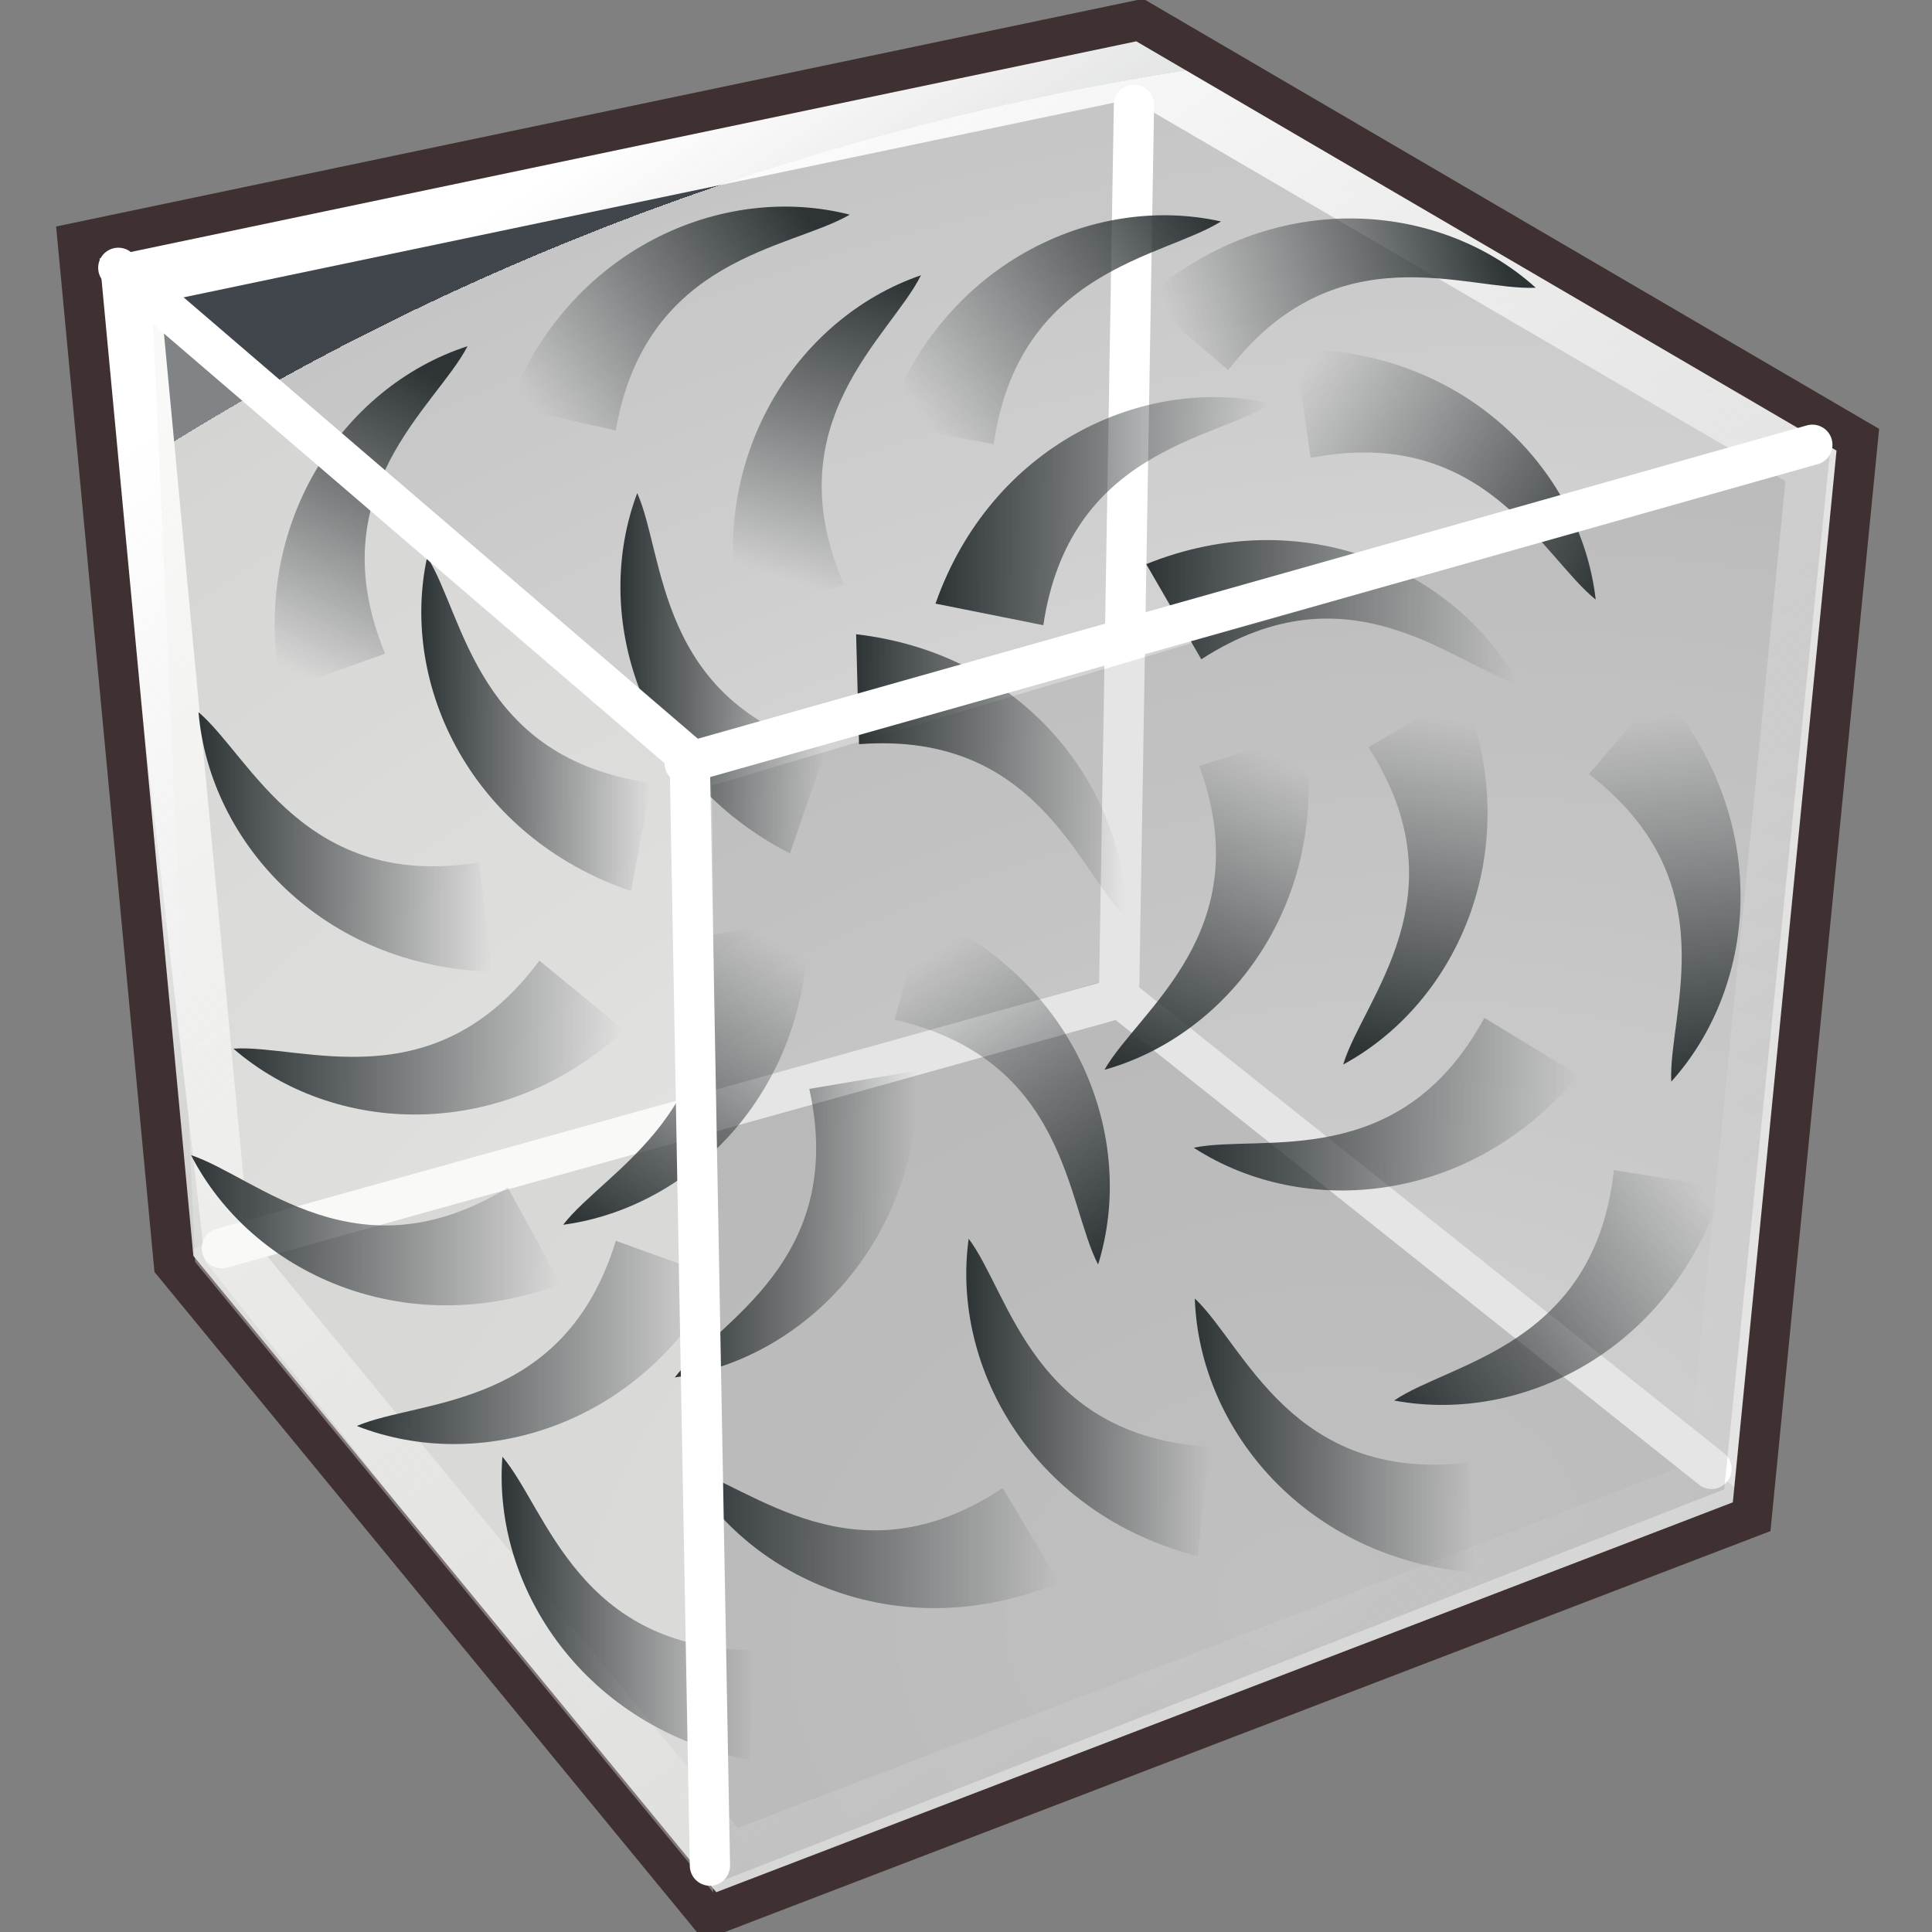 <?xml version="1.0" encoding="UTF-8" standalone="no"?>
<!-- Created with Inkscape (http://www.inkscape.org/) -->

<svg
   xmlns:a="http://ns.adobe.com/AdobeSVGViewerExtensions/3.0/"
   xmlns:dc="http://purl.org/dc/elements/1.1/"
   xmlns:cc="http://creativecommons.org/ns#"
   xmlns:rdf="http://www.w3.org/1999/02/22-rdf-syntax-ns#"
   xmlns:svg="http://www.w3.org/2000/svg"
   xmlns="http://www.w3.org/2000/svg"
   xmlns:xlink="http://www.w3.org/1999/xlink"
   xmlns:sodipodi="http://sodipodi.sourceforge.net/DTD/sodipodi-0.dtd"
   xmlns:inkscape="http://www.inkscape.org/namespaces/inkscape"
   width="48px"
   height="48px"
   id="svg1872"
   sodipodi:version="0.32"
   inkscape:version="0.48.2 r9819"
   sodipodi:docname="box_flamefront.svg"
   inkscape:output_extension="org.inkscape.output.svg.inkscape"
   version="1.1">
  <rect width="100%" height="100%" fill="#808080" stroke="none"/>
  <defs
     id="defs1874">
    <linearGradient
       inkscape:collect="always"
       id="linearGradient32164">
      <stop
         style="stop-color:#2e3436;stop-opacity:1;"
         offset="0"
         id="stop32166" />
      <stop
         style="stop-color:#2e3436;stop-opacity:0;"
         offset="1"
         id="stop32168" />
    </linearGradient>
    <inkscape:perspective
       sodipodi:type="inkscape:persp3d"
       inkscape:vp_x="0 : 24 : 1"
       inkscape:vp_y="0 : 1000 : 0"
       inkscape:vp_z="48 : 24 : 1"
       inkscape:persp3d-origin="24 : 16 : 1"
       id="perspective22282" />
    <linearGradient
       id="linearGradient21290">
      <stop
         style="stop-color:#ffdb19;stop-opacity:1;"
         offset="0"
         id="stop21292" />
      <stop
         id="stop22793"
         offset="0.557"
         style="stop-color:#ff0707;stop-opacity:1;" />
      <stop
         style="stop-color:#6bffff;stop-opacity:1;"
         offset="0.812"
         id="stop22795" />
      <stop
         style="stop-color:#dfffff;stop-opacity:1;"
         offset="1"
         id="stop21294" />
    </linearGradient>
    <linearGradient
       y2="158.049"
       x2="23.775"
       y1="202.3"
       x1="23.775"
       gradientUnits="userSpaceOnUse"
       id="XMLID_124_"
       gradientTransform="translate(-0.917,-161.66)">
      <stop
         id="stop5741"
         style="stop-color:#E96712"
         offset="0" />
      <stop
         id="stop5743"
         style="stop-color:#D4290C"
         offset="0.648" />
      <stop
         id="stop5745"
         style="stop-color:#CB1009"
         offset="1" />
      <a:midPointStop
         style="stop-color:#E96712"
         offset="0" />
      <a:midPointStop
         style="stop-color:#E96712"
         offset="0.469" />
      <a:midPointStop
         style="stop-color:#CB1009"
         offset="1" />
    </linearGradient>
    <linearGradient
       y2="20.086"
       x2="46.846"
       y1="20.086"
       x1="17.424"
       gradientUnits="userSpaceOnUse"
       id="XMLID_195_"
       gradientTransform="matrix(0.767,0,0,0.761,6.565,11.12)">
      <stop
         id="stop6624"
         style="stop-color:#FFFFFF"
         offset="0" />
      <stop
         id="stop6626"
         style="stop-color:#B4D8E9"
         offset="1" />
      <a:midPointStop
         style="stop-color:#FFFFFF"
         offset="0" />
      <a:midPointStop
         style="stop-color:#FFFFFF"
         offset="0.5" />
      <a:midPointStop
         style="stop-color:#B4D8E9"
         offset="1" />
    </linearGradient>
    <radialGradient
       gradientUnits="userSpaceOnUse"
       fy="80.627"
       fx="294.624"
       r="48.777"
       cy="80.627"
       cx="294.624"
       id="radialGradient2949">
      <stop
         id="stop2951"
         style="stop-color:#ebebeb;stop-opacity:1;"
         offset="0" />
      <stop
         id="stop2953"
         style="stop-color:#c5c5c5;stop-opacity:1;"
         offset="1" />
      <a:midPointStop
         style="stop-color:#BAD1D7"
         offset="0" />
      <a:midPointStop
         style="stop-color:#BAD1D7"
         offset="0.5" />
      <a:midPointStop
         style="stop-color:#6D7580"
         offset="0.826" />
      <a:midPointStop
         style="stop-color:#6D7580"
         offset="0.5" />
      <a:midPointStop
         style="stop-color:#41454C"
         offset="1" />
    </radialGradient>
    <linearGradient
       id="linearGradient2881">
      <stop
         style="stop-color:white;stop-opacity:1;"
         offset="0"
         id="stop2883" />
      <stop
         style="stop-color:#eeeeec;stop-opacity:0;"
         offset="1"
         id="stop2885" />
    </linearGradient>
    <linearGradient
       inkscape:collect="always"
       xlink:href="#linearGradient2881"
       id="linearGradient2887"
       x1="14.107"
       y1="4.772"
       x2="39.69"
       y2="43.606"
       gradientUnits="userSpaceOnUse"
       gradientTransform="matrix(1.058,0,0,1.058,-0.956,-0.907)" />
    <linearGradient
       inkscape:collect="always"
       id="linearGradient2889">
      <stop
         style="stop-color:#f0f0f0;stop-opacity:1;"
         offset="0"
         id="stop2891" />
      <stop
         style="stop-color:#f0f0f0;stop-opacity:0;"
         offset="1"
         id="stop2893" />
    </linearGradient>
    <linearGradient
       inkscape:collect="always"
       xlink:href="#linearGradient2889"
       id="linearGradient2895"
       x1="16.601"
       y1="19.142"
       x2="17.363"
       y2="45.175"
       gradientUnits="userSpaceOnUse"
       gradientTransform="matrix(1.058,0,0,1.058,-0.956,-0.907)" />
    <radialGradient
       inkscape:collect="always"
       xlink:href="#radialGradient2949"
       id="radialGradient2958"
       gradientUnits="userSpaceOnUse"
       gradientTransform="matrix(1.014,-0.262,0.193,0.746,-273.565,69.425)"
       cx="289.834"
       cy="61.701"
       fx="289.834"
       fy="61.701"
       r="48.777" />
    <linearGradient
       inkscape:collect="always"
       xlink:href="#linearGradient32164"
       id="linearGradient32170"
       x1="35.048"
       y1="34.952"
       x2="42.667"
       y2="29.429"
       gradientUnits="userSpaceOnUse"
       gradientTransform="translate(-59.143,-2.286)" />
    <linearGradient
       inkscape:collect="always"
       xlink:href="#linearGradient32164"
       id="linearGradient32172"
       x1="12.749"
       y1="39.768"
       x2="19.049"
       y2="39.768"
       gradientUnits="userSpaceOnUse"
       gradientTransform="translate(-59.143,-2.286)" />
    <linearGradient
       inkscape:collect="always"
       xlink:href="#linearGradient32164"
       id="linearGradient32174"
       x1="5.217"
       y1="20.727"
       x2="12.497"
       y2="20.727"
       gradientUnits="userSpaceOnUse"
       gradientTransform="translate(-59.143,-2.286)" />
    <linearGradient
       inkscape:collect="always"
       xlink:href="#linearGradient32164"
       id="linearGradient32176"
       x1="28.381"
       y1="26.381"
       x2="31.619"
       y2="18.476"
       gradientUnits="userSpaceOnUse"
       gradientTransform="translate(-59.143,-2.286)" />
    <linearGradient
       inkscape:collect="always"
       xlink:href="#linearGradient32164"
       id="linearGradient32178"
       x1="24.293"
       y1="34.528"
       x2="30.338"
       y2="34.528"
       gradientUnits="userSpaceOnUse"
       gradientTransform="translate(-59.143,-2.286)" />
    <linearGradient
       inkscape:collect="always"
       xlink:href="#linearGradient32164"
       id="linearGradient32180"
       x1="11.206"
       y1="9.165"
       x2="7.521"
       y2="16.498"
       gradientUnits="userSpaceOnUse"
       gradientTransform="translate(-59.143,-2.286)" />
    <linearGradient
       inkscape:collect="always"
       xlink:href="#linearGradient32164"
       id="linearGradient32182"
       x1="10.753"
       y1="17.796"
       x2="16.469"
       y2="17.796"
       gradientUnits="userSpaceOnUse"
       gradientTransform="translate(-59.143,-2.286)" />
    <linearGradient
       inkscape:collect="always"
       xlink:href="#linearGradient32164"
       id="linearGradient32184"
       x1="20.442"
       y1="5.342"
       x2="13.683"
       y2="10.104"
       gradientUnits="userSpaceOnUse"
       gradientTransform="translate(-59.143,-2.286)" />
    <linearGradient
       inkscape:collect="always"
       xlink:href="#linearGradient32164"
       id="linearGradient32186"
       x1="34.476"
       y1="26"
       x2="35.905"
       y2="17.619"
       gradientUnits="userSpaceOnUse"
       gradientTransform="translate(-59.143,-2.286)" />
    <linearGradient
       inkscape:collect="always"
       xlink:href="#linearGradient32164"
       id="linearGradient32188"
       x1="29.944"
       y1="27.243"
       x2="39.499"
       y2="27.243"
       gradientUnits="userSpaceOnUse"
       gradientTransform="translate(-59.143,-2.286)" />
    <linearGradient
       inkscape:collect="always"
       xlink:href="#linearGradient32164"
       id="linearGradient32190"
       x1="21.556"
       y1="19.091"
       x2="28.257"
       y2="19.091"
       gradientUnits="userSpaceOnUse"
       gradientTransform="translate(-59.143,-2.286)" />
    <linearGradient
       inkscape:collect="always"
       xlink:href="#linearGradient32164"
       id="linearGradient32192"
       x1="6.084"
       y1="25.588"
       x2="15.798"
       y2="25.588"
       gradientUnits="userSpaceOnUse"
       gradientTransform="translate(-59.143,-2.286)" />
    <linearGradient
       inkscape:collect="always"
       xlink:href="#linearGradient32164"
       id="linearGradient32194"
       x1="5.033"
       y1="30.376"
       x2="14.216"
       y2="30.376"
       gradientUnits="userSpaceOnUse"
       gradientTransform="translate(-59.143,-2.286)" />
    <linearGradient
       inkscape:collect="always"
       xlink:href="#linearGradient32164"
       id="linearGradient32196"
       x1="14.952"
       y1="30.381"
       x2="19.429"
       y2="23.143"
       gradientUnits="userSpaceOnUse"
       gradientTransform="translate(-59.143,-2.286)" />
    <linearGradient
       inkscape:collect="always"
       xlink:href="#linearGradient32164"
       id="linearGradient32198"
       x1="9.152"
       y1="33.162"
       x2="18.156"
       y2="33.162"
       gradientUnits="userSpaceOnUse"
       gradientTransform="translate(-59.143,-2.286)" />
    <linearGradient
       inkscape:collect="always"
       xlink:href="#linearGradient32164"
       id="linearGradient32200"
       x1="17.051"
       y1="30.22"
       x2="23.09"
       y2="30.22"
       gradientUnits="userSpaceOnUse"
       gradientTransform="translate(-59.143,-2.286)" />
    <linearGradient
       inkscape:collect="always"
       xlink:href="#linearGradient32164"
       id="linearGradient32202"
       x1="27.81"
       y1="31.048"
       x2="23.143"
       y2="23.714"
       gradientUnits="userSpaceOnUse"
       gradientTransform="translate(-59.143,-2.286)" />
    <linearGradient
       inkscape:collect="always"
       xlink:href="#linearGradient32164"
       id="linearGradient32204"
       x1="15.7"
       y1="16.537"
       x2="20.805"
       y2="16.537"
       gradientUnits="userSpaceOnUse"
       gradientTransform="translate(-59.143,-2.286)" />
    <linearGradient
       inkscape:collect="always"
       xlink:href="#linearGradient32164"
       id="linearGradient32206"
       x1="28.763"
       y1="15.022"
       x2="38.017"
       y2="15.022"
       gradientUnits="userSpaceOnUse"
       gradientTransform="translate(-59.143,-2.286)" />
    <linearGradient
       inkscape:collect="always"
       xlink:href="#linearGradient32164"
       id="linearGradient32208"
       x1="40.19"
       y1="14.571"
       x2="32.381"
       y2="9.524"
       gradientUnits="userSpaceOnUse"
       gradientTransform="translate(-59.143,-2.286)" />
    <linearGradient
       inkscape:collect="always"
       xlink:href="#linearGradient32164"
       id="linearGradient32210"
       x1="23.527"
       y1="12.509"
       x2="31.886"
       y2="12.509"
       gradientUnits="userSpaceOnUse"
       gradientTransform="translate(-59.143,-2.286)" />
    <linearGradient
       inkscape:collect="always"
       xlink:href="#linearGradient32164"
       id="linearGradient32212"
       x1="37.524"
       y1="5.81"
       x2="29.429"
       y2="8.095"
       gradientUnits="userSpaceOnUse"
       gradientTransform="translate(-59.143,-2.286)" />
    <linearGradient
       inkscape:collect="always"
       xlink:href="#linearGradient32164"
       id="linearGradient32214"
       x1="30.386"
       y1="5.146"
       x2="23.193"
       y2="10.193"
       gradientUnits="userSpaceOnUse"
       gradientTransform="translate(-59.143,-2.286)" />
    <linearGradient
       inkscape:collect="always"
       xlink:href="#linearGradient32164"
       id="linearGradient32216"
       x1="22.476"
       y1="6.667"
       x2="20"
       y2="14.286"
       gradientUnits="userSpaceOnUse"
       gradientTransform="translate(-59.143,-2.286)" />
    <linearGradient
       inkscape:collect="always"
       xlink:href="#linearGradient32164"
       id="linearGradient32218"
       x1="17.307"
       y1="38.008"
       x2="26.598"
       y2="38.008"
       gradientUnits="userSpaceOnUse"
       gradientTransform="translate(-59.143,-2.286)" />
    <linearGradient
       inkscape:collect="always"
       xlink:href="#linearGradient32164"
       id="linearGradient32220"
       x1="42"
       y1="26.762"
       x2="41.048"
       y2="17.619"
       gradientUnits="userSpaceOnUse"
       gradientTransform="translate(-59.143,-2.286)" />
    <linearGradient
       inkscape:collect="always"
       xlink:href="#linearGradient32164"
       id="linearGradient32222"
       x1="29.971"
       y1="35.476"
       x2="36.914"
       y2="35.476"
       gradientUnits="userSpaceOnUse"
       gradientTransform="translate(-59.143,-2.286)" />
    <linearGradient
       inkscape:collect="always"
       xlink:href="#linearGradient2881"
       id="linearGradient32260"
       gradientUnits="userSpaceOnUse"
       gradientTransform="matrix(1.058,0,0,1.058,-0.956,-0.907)"
       x1="14.107"
       y1="4.772"
       x2="39.69"
       y2="43.606" />
    <radialGradient
       inkscape:collect="always"
       xlink:href="#radialGradient2949"
       id="radialGradient32268"
       gradientUnits="userSpaceOnUse"
       gradientTransform="matrix(1.014,-0.262,0.193,0.746,-273.565,69.425)"
       cx="289.834"
       cy="61.701"
       fx="289.834"
       fy="61.701"
       r="48.777" />
    <linearGradient
       inkscape:collect="always"
       xlink:href="#linearGradient32164"
       id="linearGradient32324"
       gradientUnits="userSpaceOnUse"
       gradientTransform="translate(-59.143,-2.286)"
       x1="29.971"
       y1="35.476"
       x2="36.914"
       y2="35.476" />
    <linearGradient
       inkscape:collect="always"
       xlink:href="#linearGradient32164"
       id="linearGradient32326"
       gradientUnits="userSpaceOnUse"
       gradientTransform="translate(-59.143,-2.286)"
       x1="42"
       y1="26.762"
       x2="41.048"
       y2="17.619" />
    <linearGradient
       inkscape:collect="always"
       xlink:href="#linearGradient32164"
       id="linearGradient32328"
       gradientUnits="userSpaceOnUse"
       gradientTransform="translate(-59.143,-2.286)"
       x1="17.307"
       y1="38.008"
       x2="26.598"
       y2="38.008" />
    <linearGradient
       inkscape:collect="always"
       xlink:href="#linearGradient32164"
       id="linearGradient32330"
       gradientUnits="userSpaceOnUse"
       gradientTransform="translate(-59.143,-2.286)"
       x1="22.476"
       y1="6.667"
       x2="20"
       y2="14.286" />
    <linearGradient
       inkscape:collect="always"
       xlink:href="#linearGradient32164"
       id="linearGradient32332"
       gradientUnits="userSpaceOnUse"
       gradientTransform="translate(-59.143,-2.286)"
       x1="30.386"
       y1="5.146"
       x2="23.193"
       y2="10.193" />
    <linearGradient
       inkscape:collect="always"
       xlink:href="#linearGradient32164"
       id="linearGradient32334"
       gradientUnits="userSpaceOnUse"
       gradientTransform="translate(-59.143,-2.286)"
       x1="37.524"
       y1="5.81"
       x2="29.429"
       y2="8.095" />
    <linearGradient
       inkscape:collect="always"
       xlink:href="#linearGradient32164"
       id="linearGradient32336"
       gradientUnits="userSpaceOnUse"
       gradientTransform="translate(-59.143,-2.286)"
       x1="23.527"
       y1="12.509"
       x2="31.886"
       y2="12.509" />
    <linearGradient
       inkscape:collect="always"
       xlink:href="#linearGradient32164"
       id="linearGradient32338"
       gradientUnits="userSpaceOnUse"
       gradientTransform="translate(-59.143,-2.286)"
       x1="40.19"
       y1="14.571"
       x2="32.381"
       y2="9.524" />
    <linearGradient
       inkscape:collect="always"
       xlink:href="#linearGradient32164"
       id="linearGradient32340"
       gradientUnits="userSpaceOnUse"
       gradientTransform="translate(-59.143,-2.286)"
       x1="28.763"
       y1="15.022"
       x2="38.017"
       y2="15.022" />
    <linearGradient
       inkscape:collect="always"
       xlink:href="#linearGradient32164"
       id="linearGradient32342"
       gradientUnits="userSpaceOnUse"
       gradientTransform="translate(-59.143,-2.286)"
       x1="15.7"
       y1="16.537"
       x2="20.805"
       y2="16.537" />
    <linearGradient
       inkscape:collect="always"
       xlink:href="#linearGradient32164"
       id="linearGradient32344"
       gradientUnits="userSpaceOnUse"
       gradientTransform="translate(-59.143,-2.286)"
       x1="27.81"
       y1="31.048"
       x2="23.143"
       y2="23.714" />
    <linearGradient
       inkscape:collect="always"
       xlink:href="#linearGradient32164"
       id="linearGradient32346"
       gradientUnits="userSpaceOnUse"
       gradientTransform="translate(-59.143,-2.286)"
       x1="17.051"
       y1="30.22"
       x2="23.09"
       y2="30.22" />
    <linearGradient
       inkscape:collect="always"
       xlink:href="#linearGradient32164"
       id="linearGradient32348"
       gradientUnits="userSpaceOnUse"
       gradientTransform="translate(-59.143,-2.286)"
       x1="9.152"
       y1="33.162"
       x2="18.156"
       y2="33.162" />
    <linearGradient
       inkscape:collect="always"
       xlink:href="#linearGradient32164"
       id="linearGradient32350"
       gradientUnits="userSpaceOnUse"
       gradientTransform="translate(-59.143,-2.286)"
       x1="14.952"
       y1="30.381"
       x2="19.429"
       y2="23.143" />
    <linearGradient
       inkscape:collect="always"
       xlink:href="#linearGradient32164"
       id="linearGradient32352"
       gradientUnits="userSpaceOnUse"
       gradientTransform="translate(-59.143,-2.286)"
       x1="5.033"
       y1="30.376"
       x2="14.216"
       y2="30.376" />
    <linearGradient
       inkscape:collect="always"
       xlink:href="#linearGradient32164"
       id="linearGradient32354"
       gradientUnits="userSpaceOnUse"
       gradientTransform="translate(-59.143,-2.286)"
       x1="6.084"
       y1="25.588"
       x2="15.798"
       y2="25.588" />
    <linearGradient
       inkscape:collect="always"
       xlink:href="#linearGradient32164"
       id="linearGradient32356"
       gradientUnits="userSpaceOnUse"
       gradientTransform="translate(-59.143,-2.286)"
       x1="21.556"
       y1="19.091"
       x2="28.257"
       y2="19.091" />
    <linearGradient
       inkscape:collect="always"
       xlink:href="#linearGradient32164"
       id="linearGradient32358"
       gradientUnits="userSpaceOnUse"
       gradientTransform="translate(-59.143,-2.286)"
       x1="29.944"
       y1="27.243"
       x2="39.499"
       y2="27.243" />
    <linearGradient
       inkscape:collect="always"
       xlink:href="#linearGradient32164"
       id="linearGradient32360"
       gradientUnits="userSpaceOnUse"
       gradientTransform="translate(-59.143,-2.286)"
       x1="34.476"
       y1="26"
       x2="35.905"
       y2="17.619" />
    <linearGradient
       inkscape:collect="always"
       xlink:href="#linearGradient32164"
       id="linearGradient32362"
       gradientUnits="userSpaceOnUse"
       gradientTransform="translate(-59.143,-2.286)"
       x1="20.442"
       y1="5.342"
       x2="13.683"
       y2="10.104" />
    <linearGradient
       inkscape:collect="always"
       xlink:href="#linearGradient32164"
       id="linearGradient32364"
       gradientUnits="userSpaceOnUse"
       gradientTransform="translate(-59.143,-2.286)"
       x1="10.753"
       y1="17.796"
       x2="16.469"
       y2="17.796" />
    <linearGradient
       inkscape:collect="always"
       xlink:href="#linearGradient32164"
       id="linearGradient32366"
       gradientUnits="userSpaceOnUse"
       gradientTransform="translate(-59.143,-2.286)"
       x1="11.206"
       y1="9.165"
       x2="7.521"
       y2="16.498" />
    <linearGradient
       inkscape:collect="always"
       xlink:href="#linearGradient32164"
       id="linearGradient32368"
       gradientUnits="userSpaceOnUse"
       gradientTransform="translate(-59.143,-2.286)"
       x1="24.293"
       y1="34.528"
       x2="30.338"
       y2="34.528" />
    <linearGradient
       inkscape:collect="always"
       xlink:href="#linearGradient32164"
       id="linearGradient32370"
       gradientUnits="userSpaceOnUse"
       gradientTransform="translate(-59.143,-2.286)"
       x1="28.381"
       y1="26.381"
       x2="31.619"
       y2="18.476" />
    <linearGradient
       inkscape:collect="always"
       xlink:href="#linearGradient32164"
       id="linearGradient32372"
       gradientUnits="userSpaceOnUse"
       gradientTransform="translate(-59.143,-2.286)"
       x1="5.217"
       y1="20.727"
       x2="12.497"
       y2="20.727" />
    <linearGradient
       inkscape:collect="always"
       xlink:href="#linearGradient32164"
       id="linearGradient32374"
       gradientUnits="userSpaceOnUse"
       gradientTransform="translate(-59.143,-2.286)"
       x1="12.749"
       y1="39.768"
       x2="19.049"
       y2="39.768" />
    <linearGradient
       inkscape:collect="always"
       xlink:href="#linearGradient32164"
       id="linearGradient32376"
       gradientUnits="userSpaceOnUse"
       gradientTransform="translate(-59.143,-2.286)"
       x1="35.048"
       y1="34.952"
       x2="42.667"
       y2="29.429" />
  </defs>
  <sodipodi:namedview
     id="base"
     pagecolor="#ffffff"
     bordercolor="#666666"
     borderopacity="1.0"
     inkscape:pageopacity="0.0"
     inkscape:pageshadow="2"
     inkscape:zoom="10.5"
     inkscape:cx="15.238096"
     inkscape:cy="15.873016"
     inkscape:current-layer="layer1"
     showgrid="true"
     inkscape:grid-bbox="false"
     inkscape:document-units="px"
     inkscape:window-width="1215"
     inkscape:window-height="1073"
     inkscape:window-x="295"
     inkscape:window-y="4" />
  <g
     id="layer1"
     inkscape:label="Layer 1"
     inkscape:groupmode="layer">
    <path
       inkscape:connector-curvature="0"
       style="fill:url(#radialGradient32268);fill-opacity:1"
       d="M 43.569,37.119 17.697,47.235 5.094,31.335 2.263,6.534 28.137,0.975 46.094,10.382 43.569,37.119 z"
       id="polygon7921"
       sodipodi:nodetypes="ccccccc" />
    <path
       inkscape:connector-curvature="0"
       style="fill:#bdbdbd;fill-opacity:0.506;fill-rule:evenodd;stroke:none"
       d="M 4.521,31.1 27.644,24.299 43.513,37.295 17.82,47.118 4.521,31.1 z"
       id="path2972" />
    <path
       inkscape:connector-curvature="0"
       style="fill:none;stroke:url(#linearGradient32260);stroke-width:1.5;stroke-linecap:butt;stroke-linejoin:miter;stroke-miterlimit:4;stroke-opacity:1;stroke-dasharray:none"
       d="M 3.19,6.908 28.224,1.67 45.152,11.55 42.649,36.906 18.091,46.31 5.455,30.954 3.19,6.908 z"
       id="path1993" />
    <path
       inkscape:connector-curvature="0"
       style="fill:none;stroke:#3f3131;stroke-width:1px;stroke-linecap:butt;stroke-linejoin:miter;stroke-opacity:1"
       d="M 1.934,6.025 28.317,0.498 46.157,10.925 43.519,37.683 17.638,47.607 4.321,31.402 1.934,6.025 z"
       id="path5848" />
    <path
       inkscape:connector-curvature="0"
       style="fill:none;stroke:#ffffff;stroke-width:1px;stroke-linecap:round;stroke-linejoin:miter;stroke-opacity:1"
       d="M 28.173,2.605 27.802,24.744"
       id="path2052"
       sodipodi:nodetypes="cc" />
    <path
       inkscape:connector-curvature="0"
       style="fill:none;stroke:#ffffff;stroke-width:1px;stroke-linecap:round;stroke-linejoin:miter;stroke-opacity:1"
       d="M 5.512,31.011 27.777,24.807"
       id="path2056"
       sodipodi:nodetypes="cc" />
    <path
       inkscape:connector-curvature="0"
       style="fill:none;stroke:#ffffff;stroke-width:1px;stroke-linecap:round;stroke-linejoin:miter;stroke-opacity:1"
       d="M 27.711,24.698 42.521,36.494"
       id="path2060"
       sodipodi:nodetypes="cc" />
    <path
       inkscape:connector-curvature="0"
       style="fill:#eeeeec;fill-opacity:0.37"
       d="M 17.721,47.017 4.847,31.352 3.765,7.163 17.232,18.91 l 0.489,28.107 z"
       id="polygon7905"
       sodipodi:nodetypes="ccccc" />
    <path
       inkscape:connector-curvature="0"
       style="fill:#3d3d3d;fill-opacity:0.136"
       d="M 42.837,37.003 17.973,46.715 17.685,19.515 45.462,11.273 42.837,37.003 z"
       id="polygon2968"
       sodipodi:nodetypes="ccccc" />
    <g
       id="g32224"
       transform="translate(58.857,2.476)">
      <path
         sodipodi:nodetypes="cccc"
         inkscape:connector-curvature="0"
         id="path32132"
         d="m -22.229,36.594 -0.168,-2.727 c -4.365,0.486 -5.533,-2.91 -6.775,-4.082 0.11,3.282 2.793,6.478 6.943,6.808 z"
         style="fill:url(#linearGradient32324);fill-opacity:1;stroke:none" />
      <path
         style="fill:url(#linearGradient32326);fill-opacity:1;stroke:none"
         d="m -17.61,14.676 -1.771,2.08 c 3.48,2.679 1.965,5.935 2.046,7.641 2.198,-2.439 2.484,-6.602 -0.274,-9.72 z"
         id="path32134"
         inkscape:connector-curvature="0"
         sodipodi:nodetypes="cccc" />
      <path
         sodipodi:nodetypes="cccc"
         inkscape:connector-curvature="0"
         id="path32142"
         d="m -32.545,36.839 -1.399,-2.346 c -3.657,2.433 -6.251,-0.051 -7.892,-0.523 1.602,2.867 5.451,4.478 9.291,2.87 z"
         style="fill:url(#linearGradient32328);fill-opacity:1;stroke:none" />
      <path
         sodipodi:nodetypes="cccc"
         inkscape:connector-curvature="0"
         id="path32102"
         d="m -40.452,12.995 2.558,-0.959 c -1.743,-4.031 1.161,-6.143 1.918,-7.673 -3.106,1.066 -5.375,4.568 -4.476,8.633 z"
         style="fill:url(#linearGradient32330);fill-opacity:1;stroke:none" />
      <path
         style="fill:url(#linearGradient32332);fill-opacity:1;stroke:none"
         d="m -36.852,8.041 2.682,0.521 c 0.623,-4.348 4.203,-4.627 5.649,-5.536 -3.205,-0.716 -6.971,1.081 -8.331,5.015 z"
         id="path32104"
         inkscape:connector-curvature="0"
         sodipodi:nodetypes="cccc" />
      <path
         sodipodi:nodetypes="cccc"
         inkscape:connector-curvature="0"
         id="path32106"
         d="m -30.422,4.948 2.08,1.771 c 2.679,-3.48 5.935,-1.965 7.641,-2.046 -2.439,-2.198 -6.602,-2.484 -9.72,0.274 z"
         style="fill:url(#linearGradient32334);fill-opacity:1;stroke:none" />
      <path
         style="fill:url(#linearGradient32336);fill-opacity:1;stroke:none"
         d="m -35.615,12.521 2.679,0.536 c 0.647,-4.344 4.229,-4.604 5.68,-5.505 -3.201,-0.734 -6.977,1.042 -8.359,4.969 z"
         id="path32108"
         inkscape:connector-curvature="0"
         sodipodi:nodetypes="cccc" />
      <path
         sodipodi:nodetypes="cccc"
         inkscape:connector-curvature="0"
         id="path32110"
         d="m -26.683,6.197 0.388,2.704 c 4.311,-0.838 5.75,2.452 7.083,3.52 -0.375,-3.262 -3.308,-6.23 -7.471,-6.224 z"
         style="fill:url(#linearGradient32338);fill-opacity:1;stroke:none" />
      <path
         style="fill:url(#linearGradient32340);fill-opacity:1;stroke:none"
         d="m -30.379,11.54 1.368,2.364 c 3.688,-2.385 6.25,0.131 7.885,0.625 -1.565,-2.887 -5.393,-4.547 -9.253,-2.989 z"
         id="path32112"
         inkscape:connector-curvature="0"
         sodipodi:nodetypes="cccc" />
      <path
         style="fill:url(#linearGradient32342);fill-opacity:1;stroke:none"
         d="m -39.23,18.728 0.892,-2.582 c -4.217,-1.228 -3.991,-4.812 -4.687,-6.371 -1.159,3.072 0.091,7.054 3.795,8.953 z"
         id="path32114"
         inkscape:connector-curvature="0"
         sodipodi:nodetypes="cccc" />
      <path
         style="fill:url(#linearGradient32344);fill-opacity:1;stroke:none"
         d="m -35.894,20.229 -0.738,2.63 c 4.282,0.975 4.269,4.567 5.057,6.082 0.975,-3.136 -0.509,-7.036 -4.32,-8.712 z"
         id="path32116"
         inkscape:connector-curvature="0"
         sodipodi:nodetypes="cccc" />
      <path
         sodipodi:nodetypes="cccc"
         inkscape:connector-curvature="0"
         id="path32118"
         d="m -36.056,24.122 -2.694,0.455 c 0.945,4.289 -2.308,5.81 -3.342,7.169 3.252,-0.456 6.146,-3.462 6.036,-7.624 z"
         style="fill:url(#linearGradient32346);fill-opacity:1;stroke:none" />
      <path
         style="fill:url(#linearGradient32348);fill-opacity:1;stroke:none"
         d="m -40.987,29.278 -2.57,-0.927 c -1.284,4.2 -4.865,3.926 -6.434,4.601 3.056,1.2 7.054,0.004 9.003,-3.674 z"
         id="path32120"
         inkscape:connector-curvature="0"
         sodipodi:nodetypes="cccc" />
      <path
         sodipodi:nodetypes="cccc"
         inkscape:connector-curvature="0"
         id="path32122"
         d="m -38.788,20.363 -2.696,0.44 c 0.921,4.294 -2.34,5.797 -3.382,7.15 3.254,-0.438 6.165,-3.428 6.078,-7.59 z"
         style="fill:url(#linearGradient32350);fill-opacity:1;stroke:none" />
      <path
         style="fill:url(#linearGradient32352);fill-opacity:1;stroke:none"
         d="m -44.927,29.424 -1.314,-2.395 c -3.742,2.3 -6.245,-0.274 -7.869,-0.805 1.498,2.922 5.288,4.669 9.183,3.2 z"
         id="path32124"
         inkscape:connector-curvature="0"
         sodipodi:nodetypes="cccc" />
      <path
         sodipodi:nodetypes="cccc"
         inkscape:connector-curvature="0"
         id="path32126"
         d="m -43.345,23.122 -2.112,-1.732 c -2.614,3.53 -5.897,2.075 -7.601,2.187 2.48,2.153 6.647,2.361 9.714,-0.455 z"
         style="fill:url(#linearGradient32354);fill-opacity:1;stroke:none" />
      <path
         sodipodi:nodetypes="cccc"
         inkscape:connector-curvature="0"
         id="path32128"
         d="m -37.587,13.282 0.072,2.731 c 4.379,-0.333 5.428,3.102 6.628,4.316 0.005,-3.284 -2.565,-6.571 -6.7,-7.047 z"
         style="fill:url(#linearGradient32356);fill-opacity:1;stroke:none" />
      <path
         style="fill:url(#linearGradient32358);fill-opacity:1;stroke:none"
         d="m -19.644,24.232 -2.334,-1.42 c -2.095,3.86 -5.55,2.878 -7.221,3.227 2.756,1.785 6.912,1.409 9.555,-1.807 z"
         id="path32138"
         inkscape:connector-curvature="0"
         sodipodi:nodetypes="cccc" />
      <path
         sodipodi:nodetypes="cccc"
         inkscape:connector-curvature="0"
         id="path32140"
         d="m -22.497,14.719 -2.364,1.368 c 2.385,3.688 -0.131,6.25 -0.625,7.885 2.887,-1.565 4.547,-5.393 2.989,-9.253 z"
         style="fill:url(#linearGradient32360);fill-opacity:1;stroke:none" />
      <path
         sodipodi:nodetypes="cccc"
         inkscape:connector-curvature="0"
         id="path32144"
         d="m -46.225,7.617 2.665,0.602 c 0.755,-4.327 4.342,-4.497 5.815,-5.362 -3.181,-0.813 -7.001,0.868 -8.48,4.76 z"
         style="fill:url(#linearGradient32362);fill-opacity:1;stroke:none" />
      <path
         style="fill:url(#linearGradient32364);fill-opacity:1;stroke:none"
         d="m -43.179,19.661 0.505,-2.685 c -4.351,-0.597 -4.652,-4.176 -5.57,-5.616 -0.697,3.209 1.123,6.964 5.065,8.301 z"
         id="path32146"
         inkscape:connector-curvature="0"
         sodipodi:nodetypes="cccc" />
      <path
         sodipodi:nodetypes="cccc"
         inkscape:connector-curvature="0"
         id="path32148"
         d="m -51.863,14.681 2.574,-0.916 c -1.675,-4.06 1.266,-6.122 2.048,-7.64 -3.123,1.013 -5.452,4.476 -4.622,8.555 z"
         style="fill:url(#linearGradient32366);fill-opacity:1;stroke:none" />
      <path
         style="fill:url(#linearGradient32368);fill-opacity:1;stroke:none"
         d="m -29.101,36.185 0.296,-2.716 c -4.384,-0.26 -4.96,-3.805 -5.986,-5.17 -0.448,3.253 1.656,6.857 5.689,7.886 z"
         id="path32150"
         inkscape:connector-curvature="0"
         sodipodi:nodetypes="cccc" />
      <path
         style="fill:url(#linearGradient32370);fill-opacity:1;stroke:none"
         d="m -26.453,15.741 -2.609,0.811 c 1.509,4.125 -1.512,6.066 -2.355,7.551 3.162,-0.886 5.629,-4.252 4.964,-8.362 z"
         id="path32156"
         inkscape:connector-curvature="0"
         sodipodi:nodetypes="cccc" />
      <path
         sodipodi:nodetypes="cccc"
         inkscape:connector-curvature="0"
         id="path32158"
         d="m -46.646,21.665 -0.306,-2.715 c -4.335,0.707 -5.673,-2.625 -6.973,-3.733 0.276,3.272 3.118,6.328 7.279,6.447 z"
         style="fill:url(#linearGradient32372);fill-opacity:1;stroke:none" />
      <path
         style="fill:url(#linearGradient32374);fill-opacity:1;stroke:none"
         d="m -40.229,41.25 0.135,-2.728 c -4.392,-3.79e-4 -5.177,-3.505 -6.281,-4.807 -0.254,3.274 2.058,6.747 6.146,7.536 z"
         id="path32160"
         inkscape:connector-curvature="0"
         sodipodi:nodetypes="cccc" />
      <path
         sodipodi:nodetypes="cccc"
         inkscape:connector-curvature="0"
         id="path32162"
         d="m -16.063,27.025 -2.698,-0.43 c -0.476,4.366 -4.044,4.767 -5.459,5.724 3.227,0.607 6.93,-1.316 8.157,-5.294 z"
         style="fill:url(#linearGradient32376);fill-opacity:1;stroke:none" />
    </g>
    <path
       inkscape:connector-curvature="0"
       style="fill:none;stroke:#ffffff;stroke-width:1px;stroke-linecap:round;stroke-linejoin:miter;stroke-opacity:1"
       d="M 17.01,18.965 45.027,11.05"
       id="path4861" />
    <path
       inkscape:connector-curvature="0"
       style="fill:none;stroke:#ffffff;stroke-width:1px;stroke-linecap:round;stroke-linejoin:miter;stroke-opacity:1"
       d="M 2.939,6.654 17.136,18.839 17.638,46.351"
       id="path5846"
       sodipodi:nodetypes="ccc" />
  </g>
</svg>

